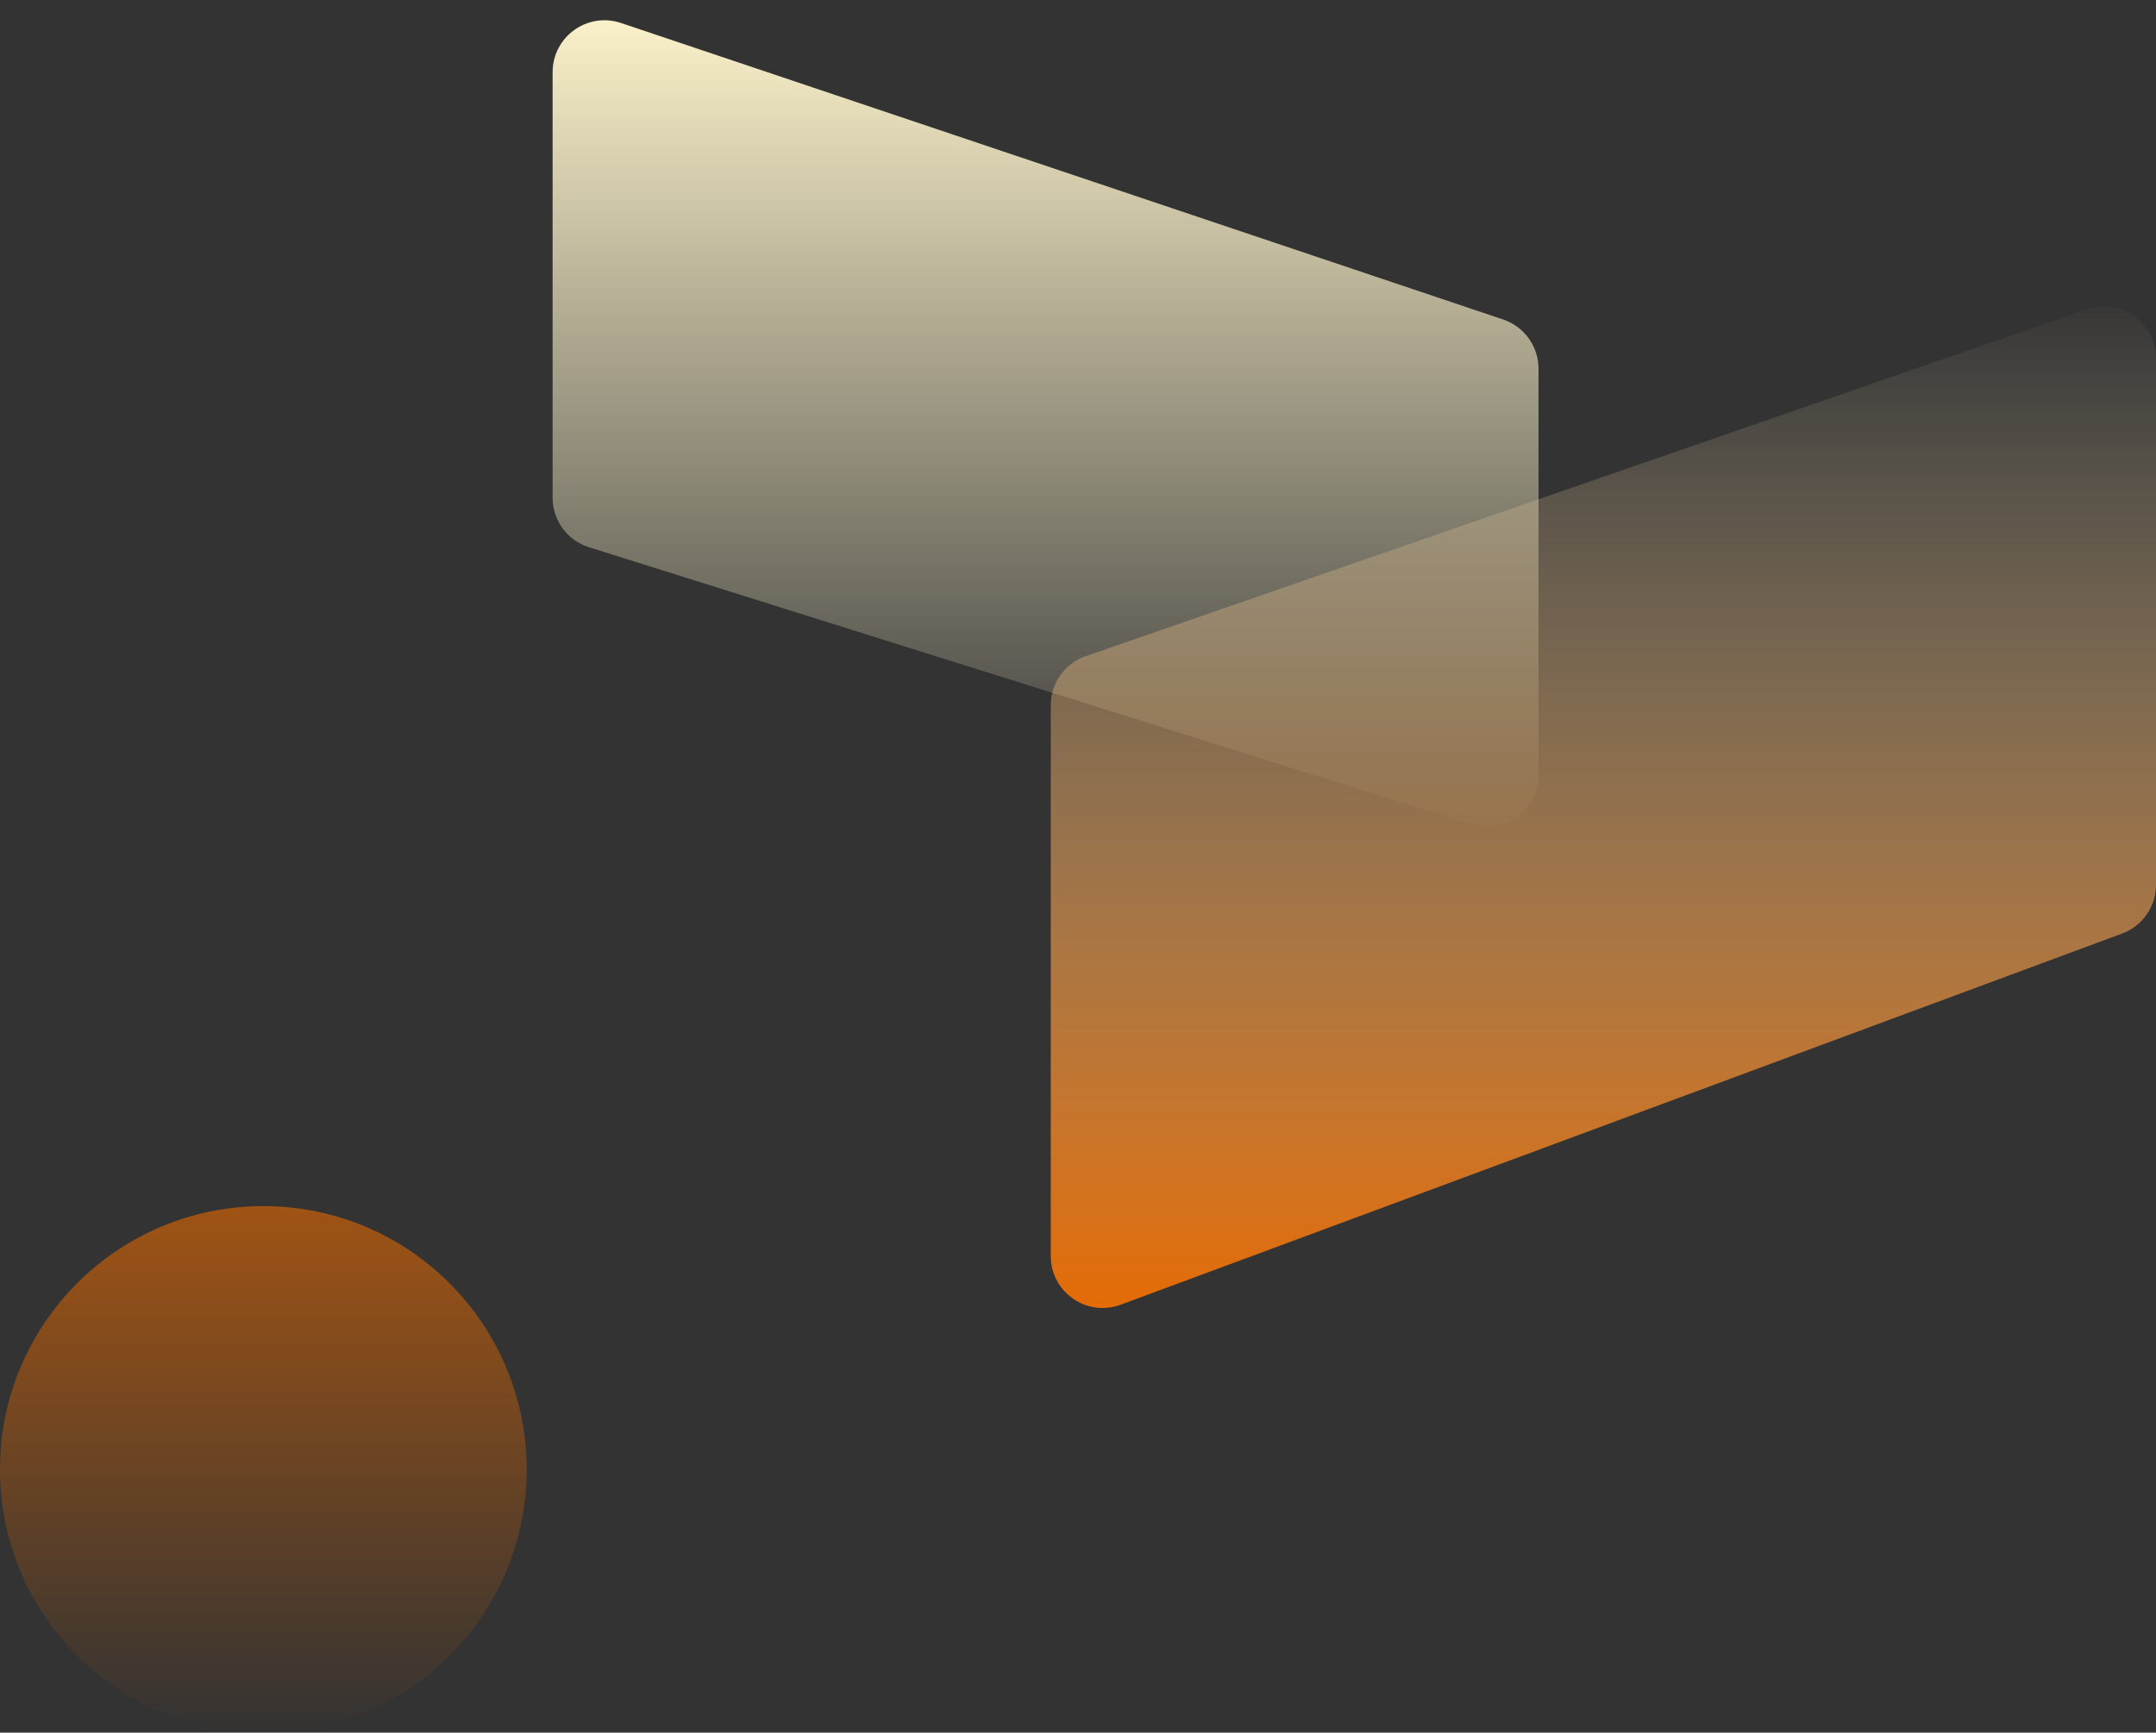 <svg width="831" height="668" viewBox="0 0 831 668" fill="none" xmlns="http://www.w3.org/2000/svg">
<rect x="0" y="0" width="831" height="668" fill="#333333" stroke="none"/>
<circle cx="101.5" cy="566.5" r="101.5" fill="url(#paint0_linear_544_936)" fill-opacity="0.6"/>
<path d="M579.374 123.18L239.374 8.867C226.414 4.51 213 14.152 213 27.824V191.892C213 200.628 218.67 208.353 227.003 210.972L567.003 317.83C579.888 321.879 593 312.256 593 298.75V142.137C593 133.548 587.515 125.917 579.374 123.18Z" fill="url(#paint1_linear_544_936)"/>
<path d="M817.952 359.899L431.953 503.007C418.889 507.851 405 498.187 405 484.255L405 271.874C405 263.352 410.399 255.767 418.451 252.976L804.451 119.201C817.444 114.698 831 124.347 831 138.098L831 341.146C831 349.511 825.795 356.992 817.952 359.899Z" fill="url(#paint2_linear_544_936)"/>
<defs>
<linearGradient id="paint0_linear_544_936" x1="101.5" y1="465" x2="101.5" y2="668" gradientUnits="userSpaceOnUse">
<stop stop-color="#E86900"/>
<stop offset="1" stop-color="#E86900" stop-opacity="0"/>
</linearGradient>
<linearGradient id="paint1_linear_544_936" x1="403" y1="0" x2="403" y2="326" gradientUnits="userSpaceOnUse">
<stop stop-color="#FFF5CD"/>
<stop offset="1" stop-color="#FFF5CD" stop-opacity="0"/>
</linearGradient>
<linearGradient id="paint2_linear_544_936" x1="618" y1="513" x2="618" y2="110" gradientUnits="userSpaceOnUse">
<stop stop-color="#E86900"/>
<stop offset="1" stop-color="#FFF5CD" stop-opacity="0"/>
</linearGradient>
</defs>
</svg>
